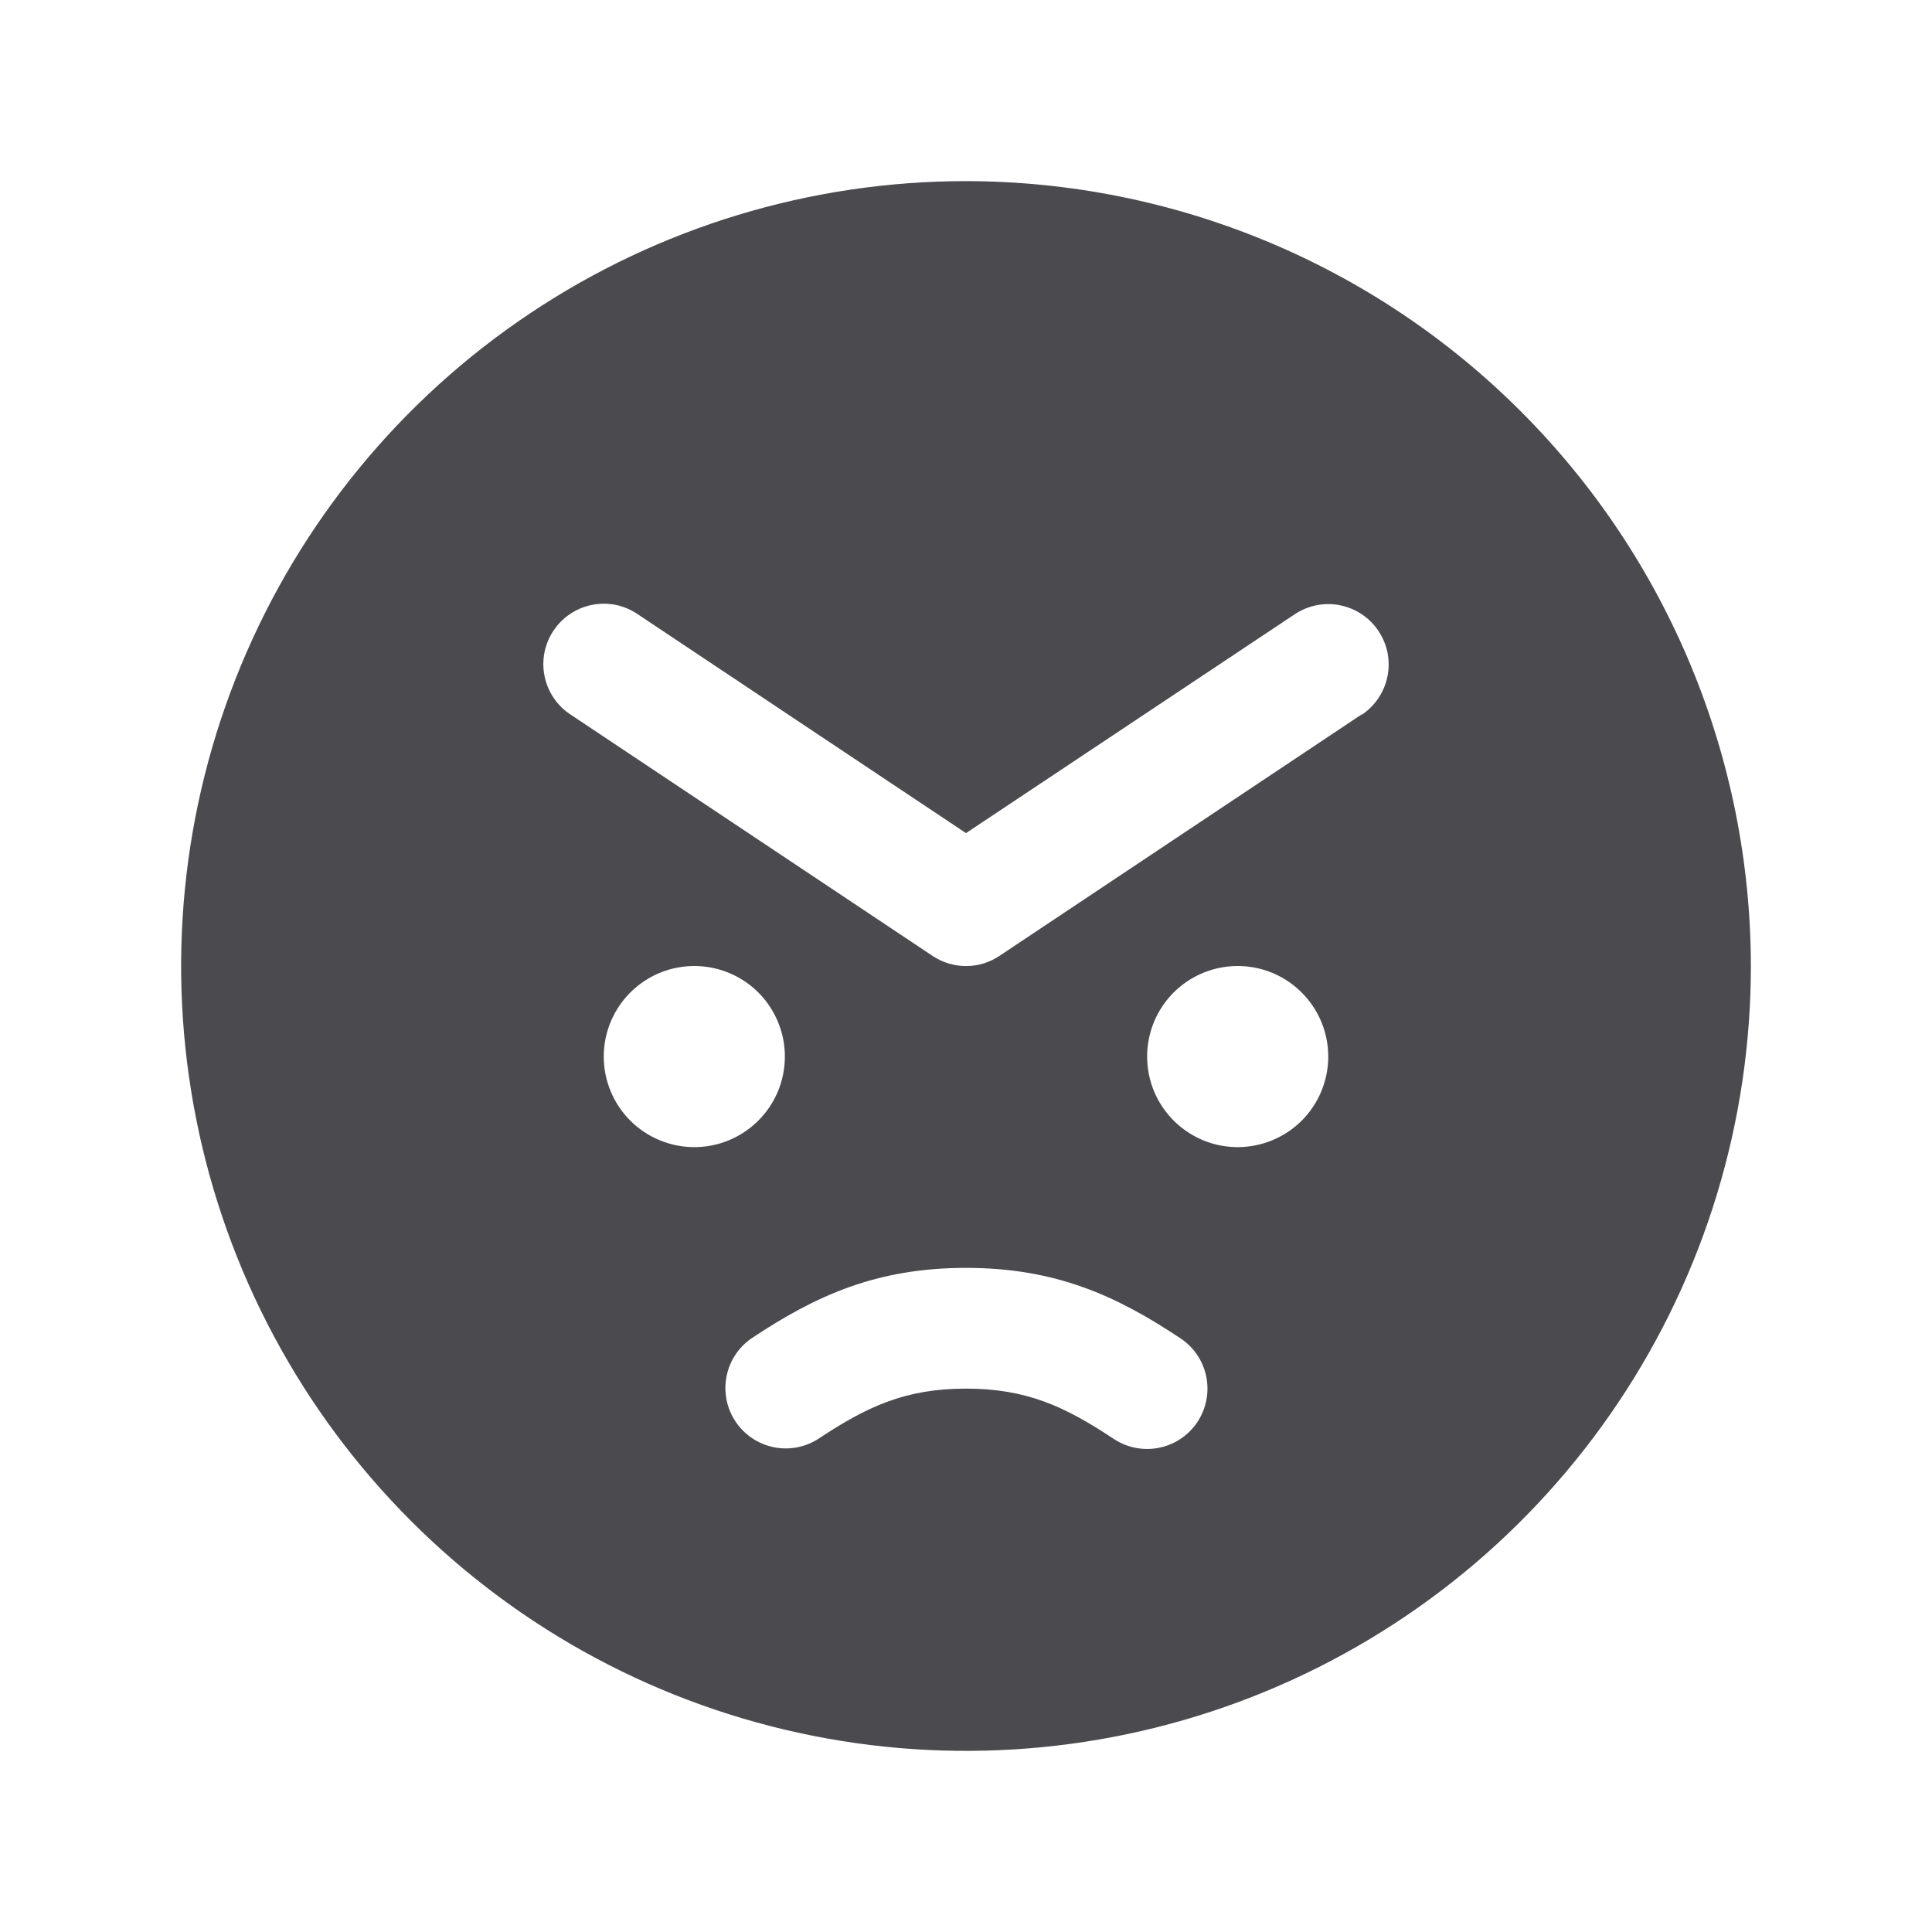 <svg width="32" height="32" viewBox="0 0 32 32" fill="none" xmlns="http://www.w3.org/2000/svg">
<path d="M16 3C13.429 3 10.915 3.762 8.778 5.191C6.64 6.619 4.974 8.65 3.99 11.025C3.006 13.401 2.748 16.014 3.25 18.536C3.751 21.058 4.99 23.374 6.808 25.192C8.626 27.011 10.942 28.249 13.464 28.75C15.986 29.252 18.599 28.994 20.975 28.01C23.35 27.026 25.381 25.36 26.809 23.222C28.238 21.085 29 18.571 29 16C28.996 12.553 27.626 9.249 25.188 6.812C22.751 4.374 19.447 3.004 16 3ZM10 17.5C10 17.203 10.088 16.913 10.253 16.667C10.418 16.42 10.652 16.228 10.926 16.114C11.2 16.001 11.502 15.971 11.793 16.029C12.084 16.087 12.351 16.23 12.561 16.439C12.77 16.649 12.913 16.916 12.971 17.207C13.029 17.498 12.999 17.8 12.886 18.074C12.772 18.348 12.58 18.582 12.333 18.747C12.087 18.912 11.797 19 11.5 19C11.102 19 10.721 18.842 10.439 18.561C10.158 18.279 10 17.898 10 17.5ZM19.832 23.554C19.686 23.774 19.457 23.928 19.197 23.98C18.937 24.032 18.667 23.979 18.446 23.832C17.634 23.293 17 23 16 23C15 23 14.366 23.293 13.554 23.832C13.333 23.974 13.065 24.023 12.809 23.969C12.552 23.915 12.327 23.762 12.182 23.544C12.037 23.326 11.983 23.059 12.033 22.802C12.082 22.544 12.23 22.317 12.446 22.168C13.5 21.466 14.508 21 16 21C17.492 21 18.5 21.466 19.554 22.168C19.774 22.314 19.928 22.543 19.98 22.803C20.032 23.063 19.979 23.333 19.832 23.554ZM20.5 19C20.203 19 19.913 18.912 19.667 18.747C19.42 18.582 19.228 18.348 19.114 18.074C19.001 17.8 18.971 17.498 19.029 17.207C19.087 16.916 19.23 16.649 19.439 16.439C19.649 16.23 19.916 16.087 20.207 16.029C20.498 15.971 20.8 16.001 21.074 16.114C21.348 16.228 21.582 16.42 21.747 16.667C21.912 16.913 22 17.203 22 17.5C22 17.898 21.842 18.279 21.561 18.561C21.279 18.842 20.898 19 20.5 19ZM22.555 11.832L16.555 15.832C16.391 15.942 16.198 16.001 16 16.001C15.803 16.001 15.609 15.942 15.445 15.832L9.445 11.832C9.336 11.76 9.242 11.666 9.169 11.557C9.096 11.448 9.045 11.325 9.019 11.196C8.993 11.067 8.993 10.935 9.018 10.806C9.044 10.677 9.095 10.554 9.168 10.445C9.315 10.224 9.544 10.071 9.804 10.019C9.933 9.993 10.065 9.993 10.194 10.018C10.323 10.044 10.446 10.095 10.555 10.168L16 13.799L21.445 10.174C21.554 10.101 21.677 10.05 21.806 10.025C21.935 9.999 22.067 9.999 22.196 10.025C22.325 10.051 22.448 10.102 22.557 10.175C22.666 10.248 22.76 10.342 22.832 10.451C22.905 10.561 22.956 10.683 22.982 10.812C23.007 10.941 23.007 11.074 22.981 11.203C22.955 11.331 22.904 11.454 22.831 11.563C22.758 11.672 22.664 11.766 22.555 11.839V11.832Z" fill="#4A4A4F"/>
</svg>
